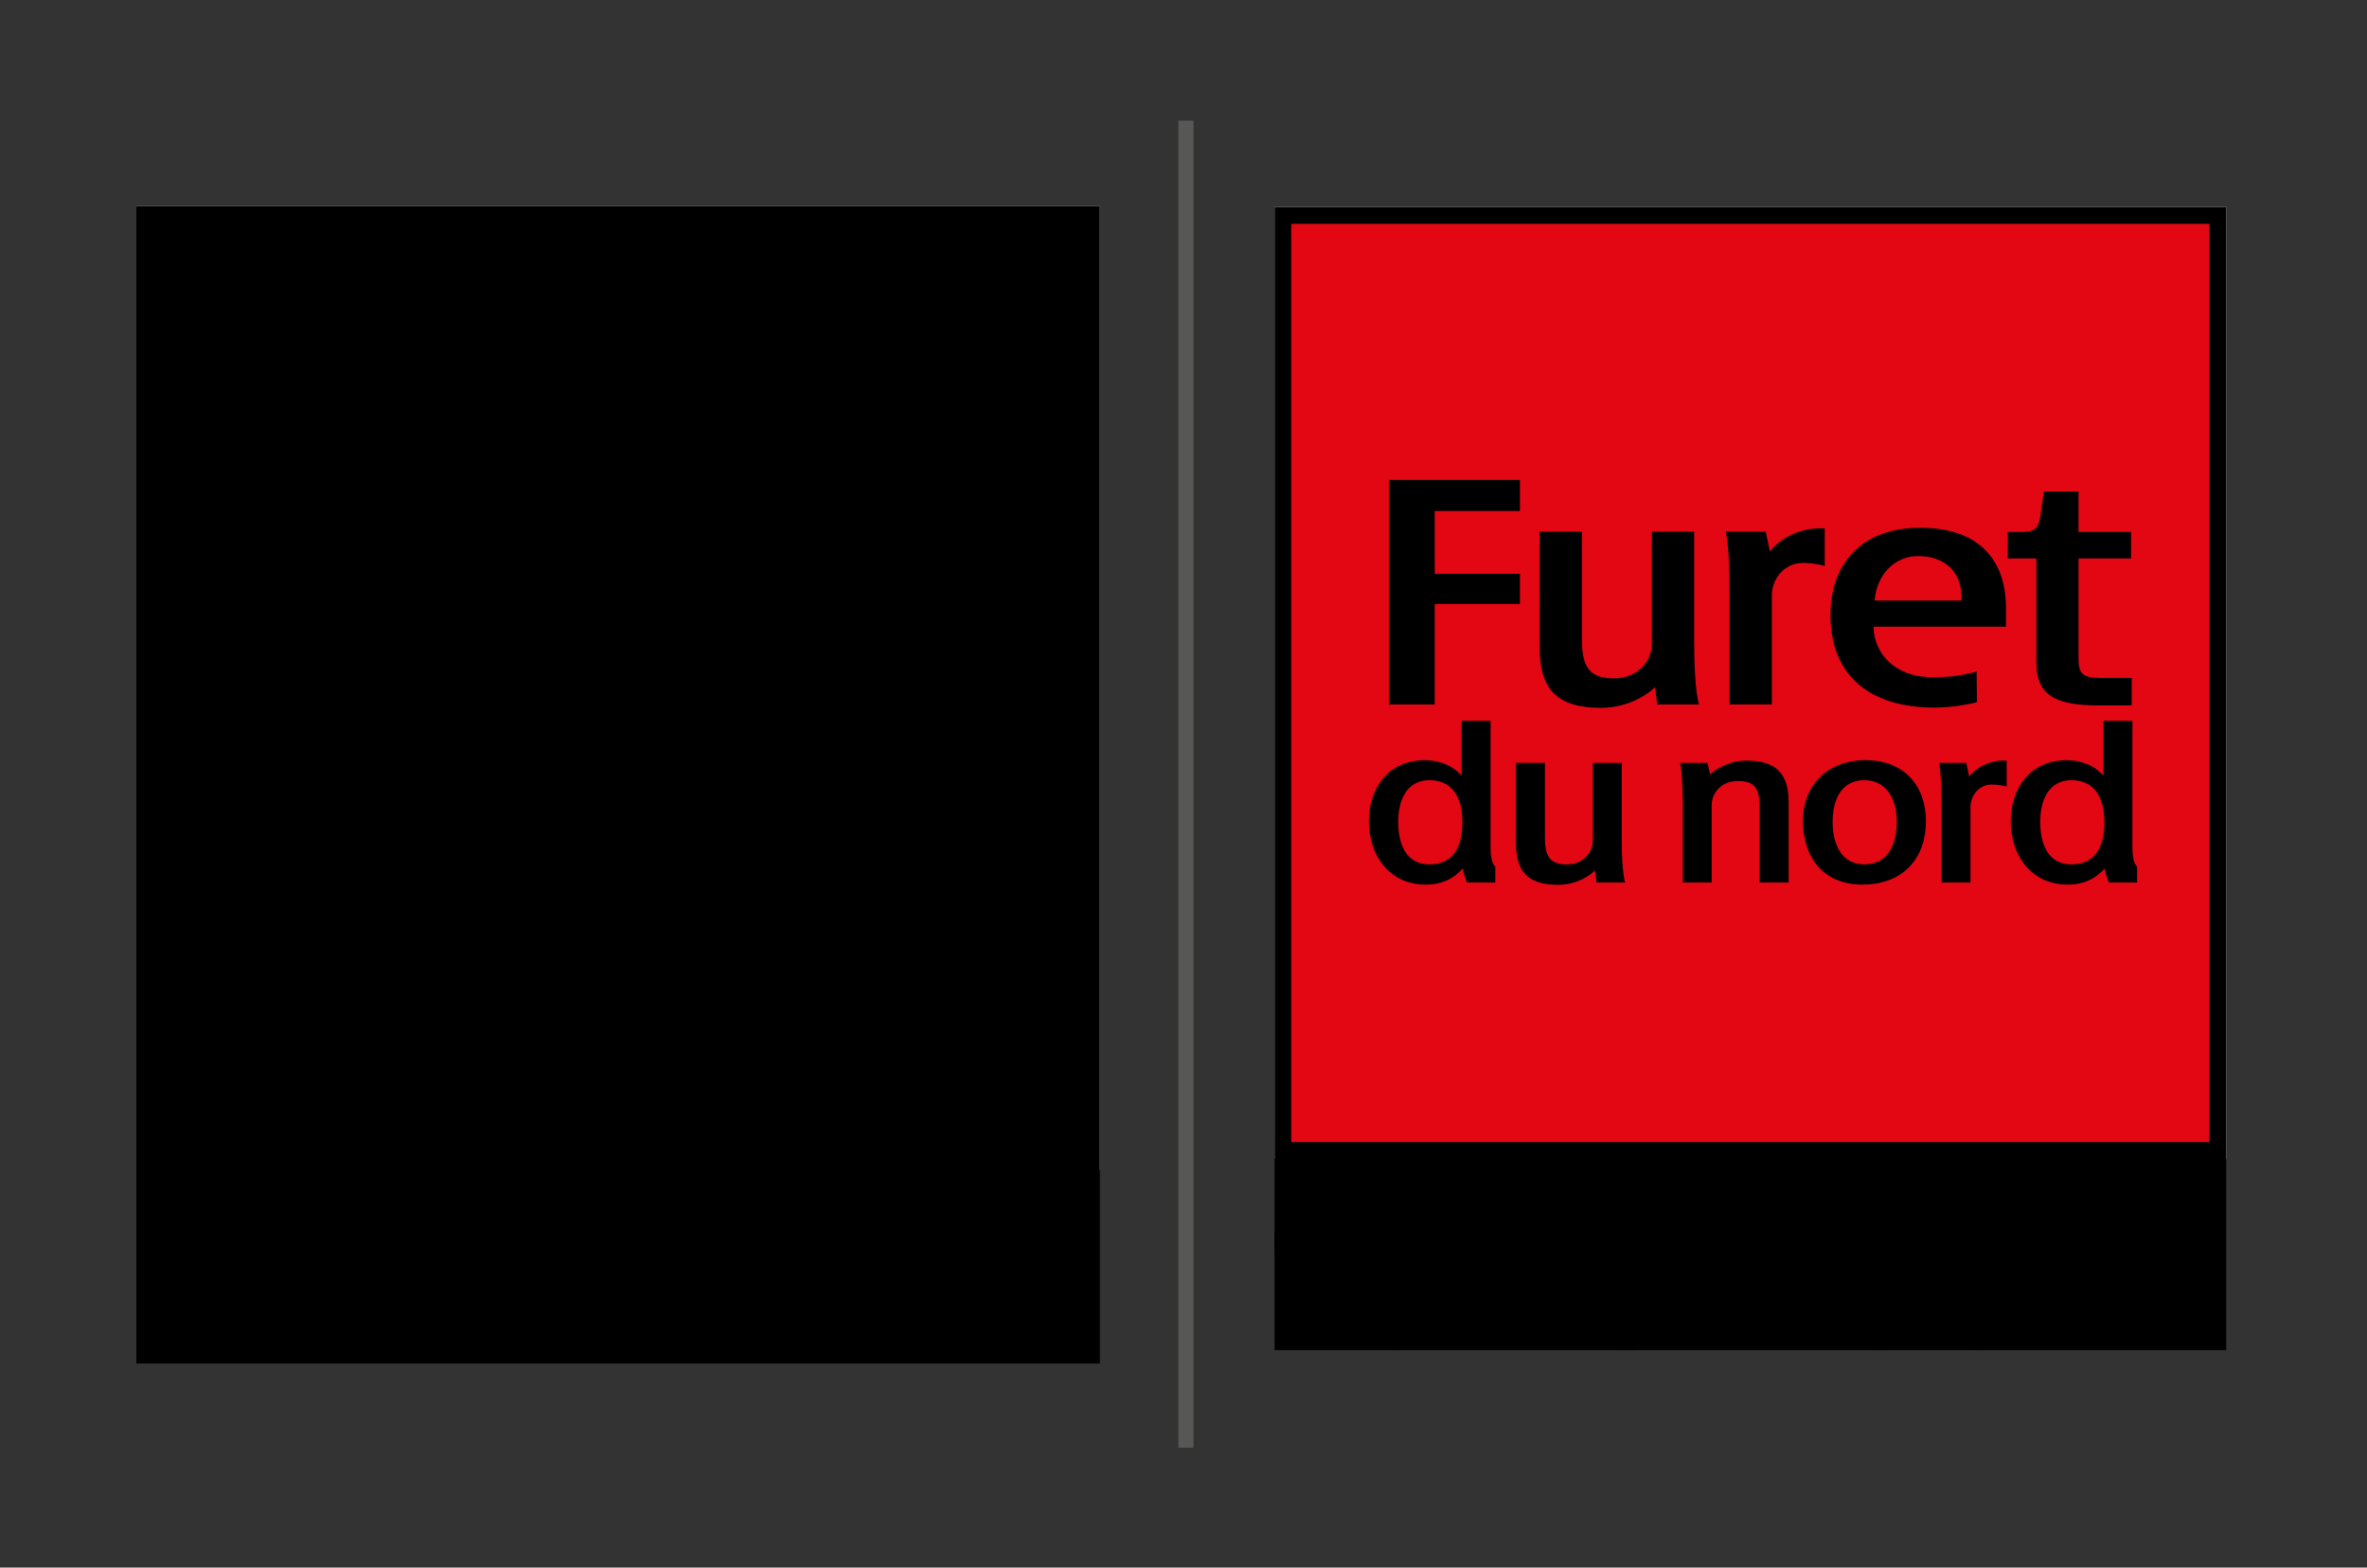 <svg version="1.1" id="Calque_1" xmlns:xlink="http://www.w3.org/1999/xlink" x="0" y="0" viewBox="0 0 482.64 319.61" style="enable-background:new 0 0 482.64 319.61" xml:space="preserve" aria-hidden="true"><rect x="0" y="0" width="482.64" height="319.61" fill="#333333" stroke="none"/><style>.st0{fill:#e1251b}.st1{fill:#fff}.st2{fill:none}.st7{fill:#5b6067}</style><path class="st0" d="M32.27 44.88h188.14v188.15H32.27z"/><path class="st1" d="m186.63 71.39 15.01-14.52c1.32-.25 2.66 1.05 2.63 2.46l-12.83 16.5 19.74 6.2c.83 1.15.65 3.08-.73 3.66l-20.55-3.76 4.35 18.96c-.64.98-2.35 1.51-3.42 1.06l-7.33-18.02-14.79 14.76c-1.32.26-2.71-1.19-2.68-2.61l12.73-16.31-19.93-6.3c-.82-1.14-.46-2.97.79-3.52l20.6 3.43-4.2-19.01c.63-.98 2.2-1.46 3.42-1.07l7.19 18.09zM32.24 154.2h10.33c10.51 0 15.84 4.63 15.84 13.07 0 8.01-5.87 13.18-15.71 13.18H32.24m-.09-4.59v-17.08m9.28 17.17c6.97 0 10.23-2.25 10.23-8.6 0-6.53-3.39-8.65-10.77-8.65h-2.31v17.25h2.85zM62.66 175.92v-17.25c0-2.38-.66-3.8-2.21-4.5h26.32c-.31.4-.44.75-.44 1.06 0 .53.71 2.33 1.63 5.69-2.96-1.81-6.05-2.25-9.62-2.25H69.1v6.13h10.34c1.54 0 2.65-.35 3.53-.71l-2.21 3.71c-.57.97-1.54 1.5-2.73 1.5H69.1v6.62h9.61c4.36 0 7.85-1.1 10.23-3.13-1.45 3.75-2.47 5.82-2.47 6.48 0 .35.18.7.49 1.15H60.45c1.55-.66 2.21-2.12 2.21-4.5zM113.93 180.12c-1.94 0-3.63.88-7.73.88-9.35 0-14.74-4.9-14.74-13.37 0-8.57 6.14-14.13 15.98-14.13 4.5 0 6.14 1.06 7.86 1.06.44 0 .88-.13 1.45-.26l-2.34 6.53c-2.56-1.72-3.71-2.52-6.71-2.52-5.78 0-9.35 3.75-9.35 9 0 5.78 3.09 8.87 8.95 8.87 3.31 0 4.99-1.02 8.57-2.78v7.1c-.75-.25-1.37-.38-1.94-.38zM129.56 158.78v17.08c0 2.42.66 3.88 2.24 4.58h-10.89c1.58-.7 2.2-2.16 2.2-4.58v-17.08c0-2.42-.62-3.88-2.2-4.59h10.89c-1.57.71-2.24 2.17-2.24 4.59zM144.87 177.29v-18.62h-1c-3.61 0-5.91.43-8.87 2.25.88-3.31 1.63-5.12 1.63-5.69 0-.3-.17-.66-.44-1.06h23.98c-.3.4-.43.75-.43 1.06 0 .53.7 2.34 1.63 5.69-2.96-1.81-5.26-2.25-8.87-2.25h-1.19v17.16c0 2.16.93 4.06 2.38 4.59h-10.95c1.34-.58 2.13-1.94 2.13-3.13zM175.11 180.41h-10.9c1.6-.71 2.21-2.16 2.21-4.59v-17.16c0-2.39-.66-3.79-2.21-4.5h14.75c3.4 0 6.09 0 8.03.62 3.05.96 4.99 3.66 4.99 7.14 0 3.71-2.52 6.48-7.15 7.37 2.26 1.02 3.4 2.52 4.6 4.37 1.63 2.52 2.24 5.08 4.71 6.75h-9.93c.53-.53.8-.96.8-1.54 0-1.33-.84-3.13-2.65-5.33-1.72-2.12-4.53-3.1-7.17-3.1h-2.3v5.39c-.03 2.42.67 3.92 2.22 4.58m3.99-14.48c4.19 0 5.96-.83 5.96-3.66 0-2.82-1.77-3.62-5.96-3.62h-6.27v7.28h6.27z"/><path class="st2" d="M219.02 174.69v-14.97h1.41v-.21c-2.02-.64-4.15-.84-6.49-.84h-9.24v6.14h10.35c1.54 0 2.65-.35 3.53-.71l-2.2 3.7c-.58.98-1.54 1.5-2.74 1.5h-8.93v6.62h9.59c2.31 0 4.36-.31 6.14-.89v-.35h-1.42z"/><path class="st1" d="M204.7 175.94v-6.62h8.93c1.19 0 2.16-.53 2.74-1.5l2.2-3.7c-.88.35-1.99.71-3.53.71H204.7v-6.14h9.24c2.33 0 4.46.19 6.49.84v-5.32h-24.38c1.55.7 2.21 2.11 2.21 4.49v17.26c0 2.38-.66 3.83-2.21 4.5h24.38v-5.39c-1.78.58-3.83.89-6.14.89h-9.59z"/><path style="fill:#575756" d="M240.28 24.6h3.08v270.57h-3.08z"/><path style="fill:#fafafa" d="M259.89 42.21h194.04v194.08H259.89z"/><path class="st2" d="M259.89 42.21h194.04v233.07H259.89z"/><path d="M290.86 274.99v-2.25c-1.62 1.69-3.91 2.53-6.2 2.53-2.48 0-4.48-.8-5.87-2.16-2-1.97-2.53-4.27-2.53-6.94v-15.63h6.2v14.78c0 3.33 2.15 4.46 4.1 4.46 1.95 0 4.15-1.13 4.15-4.46v-14.78h6.2v24.45h-6.05M315.95 257.21c-.95-.94-1.76-1.46-3.29-1.46-1.91 0-4.01 1.41-4.01 4.51v14.73h-6.2v-24.45h6.06v2.35c1.19-1.41 3.58-2.63 6.25-2.63 2.43 0 4.15.61 5.87 2.3l-4.68 4.65M326.11 264.67c0 3.14 1.96 5.44 5.44 5.44 2.72 0 4.05-.75 5.63-2.3l3.77 3.61c-2.53 2.49-4.96 3.85-9.44 3.85-5.87 0-11.5-2.63-11.5-12.53 0-7.98 4.39-12.48 10.83-12.48 6.92 0 10.83 4.97 10.83 11.68v2.72h-15.56m8.88-6.8c-.67-1.45-2.05-2.53-4.15-2.53-2.1 0-3.48 1.08-4.15 2.53-.38.89-.52 1.55-.57 2.63h9.45c-.06-1.08-.2-1.74-.58-2.63zM353.73 274.99c-5.06 0-7.2-3.52-7.2-6.99v-12.11h-2.62v-4.65h2.62v-7.23h6.2v7.23h4.39v4.65h-4.39v11.73c0 1.41.67 2.21 2.15 2.21h2.24v5.16h-3.39M361.08 268.05h7.11v6.94h-7.11zM383.36 275.27c-4.96 0-11.11-2.63-11.11-12.53 0-9.9 6.15-12.48 11.11-12.48 3.43 0 6.01 1.03 8.21 3.28l-4.2 4.13c-1.29-1.36-2.39-1.92-4.01-1.92-1.48 0-2.62.52-3.53 1.6-.96 1.17-1.38 2.82-1.38 5.4 0 2.58.43 4.27 1.38 5.44.9 1.08 2.05 1.6 3.53 1.6 1.62 0 2.72-.56 4.01-1.93l4.2 4.08c-2.2 2.25-4.78 3.33-8.21 3.33M411.26 272.27c-1.53 1.6-4.06 3-7.73 3-3.67 0-6.15-1.41-7.68-3-2.24-2.3-2.82-5.07-2.82-9.53 0-4.41.57-7.18 2.82-9.48 1.52-1.6 4.01-3 7.68-3s6.2 1.41 7.73 3c2.24 2.3 2.81 5.07 2.81 9.48 0 4.46-.57 7.23-2.81 9.53m-4.82-15.44c-.71-.7-1.67-1.08-2.91-1.08-1.24 0-2.15.38-2.86 1.08-1.29 1.27-1.43 3.38-1.43 5.91s.14 4.69 1.43 5.96c.72.7 1.62 1.08 2.86 1.08 1.24 0 2.19-.38 2.91-1.08 1.29-1.27 1.43-3.43 1.43-5.96s-.14-4.64-1.43-5.91z"/><g><path style="fill:#e30613" d="M263.29 45.64h187.22v187.22H263.29z"/><path class="st1" d="M299.14 179.94s-.7-1.43-.85-2.91c-.05.05-.79 1.01-2.33 1.98-1.28.76-2.87 1.31-4.94 1.35-7.81.17-11.9-6.1-11.9-12.91 0-6.65 3.92-12.62 11.74-12.45 1.6.04 3.04.42 4.26.97 1.59.71 2.92 2.15 2.92 2.15v-11.15h5.9v25.94c0 3.32.96 3.74.96 3.74v3.29h-5.76m-7.45-20.87c-4.83-.12-6.59 4.04-6.59 8.46 0 4.83 1.75 8.83 6.59 8.7 5.1-.09 6.54-4.33 6.49-8.66 0-4.24-1.49-8.33-6.49-8.5zM430.04 179.94s-.69-1.43-.85-2.91c-.05.05-.79 1.01-2.34 1.98-1.28.76-2.87 1.31-4.94 1.35-7.81.17-11.91-6.1-11.91-12.91 0-6.65 3.93-12.62 11.74-12.45 1.59.04 3.03.42 4.25.97 1.59.71 2.92 2.15 2.92 2.15v-11.15h5.9v25.94c0 3.32.95 3.74.95 3.74v3.29h-5.72m-7.44-20.87c-4.84-.12-6.59 4.04-6.59 8.46 0 4.83 1.75 8.83 6.59 8.7 5.1-.09 6.54-4.33 6.49-8.66-.01-4.24-1.5-8.33-6.49-8.5zM325.55 179.94l-.33-2.49c-.63.76-3.45 2.95-7.54 2.95-5.96 0-8.56-2.48-8.56-8.46v-16.4h5.9v15.27c0 3.83 1.06 5.43 4.46 5.43 3.35 0 5.31-2.44 5.31-4.88v-15.82h5.89v15.52c0 7.15.7 8.88.7 8.88h-5.83M358.8 179.94v-15.27c0-4-1.07-5.43-4.46-5.43-3.35 0-5.32 2.45-5.32 4.89v15.81h-5.89v-15.65c-.06-7.11-.54-8.75-.54-8.75h5.58l.54 2.4c.64-.72 3.45-2.86 7.44-2.86 5.96 0 8.56 2.61 8.56 8.46v16.4h-5.91M379.74 180.36c-8.08 0-12.11-5.68-12.11-13.04 0-6.86 4.61-12.33 12.8-12.33 7.92 0 12.28 5.34 12.28 12.45 0 7.46-4.57 12.92-12.97 12.92m.37-21.29c-4.41 0-6.43 3.62-6.43 8.5 0 4.79 1.96 8.66 6.43 8.66 4.68 0 6.65-3.78 6.65-8.7 0-4.75-2.19-8.46-6.65-8.46zM406.36 159.96c-2.71-.13-4.57 2.15-4.57 4.59v15.39h-5.9v-15.52c0-7.23-.54-8.88-.54-8.88h5.58l.59 2.78c.75-.97 3.35-3.5 7.65-3.24v5.3c.01 0-1.27-.38-2.81-.42M292.55 123.14v20.5h-9.34V97.85h26.71v6.34h-17.37v12.8h17.37v6.15h-17.37M337.92 143.64l-.46-3.58c-.94 1.09-5.04 4.26-11.03 4.26-8.69 0-12.49-3.58-12.49-12.22v-23.7h8.62v22.06c0 5.53 1.55 7.84 6.51 7.84 4.89 0 7.76-3.52 7.76-7.04V108.4h8.62v22.42c0 10.33 1.01 12.82 1.01 12.82h-8.54M367.96 114.78c-3.95-.18-6.67 3.1-6.67 6.62v22.24h-8.62v-22.42c0-10.46-.78-12.82-.78-12.82h8.15l.85 4.01c1.08-1.39 4.89-5.04 11.18-4.68v7.66s-1.86-.55-4.11-.61M409.02 127.78h-27.01c.15 5.77 4.65 10.08 11.33 10.27 5.58.24 9.7-1.16 9.7-1.16l.07 6.27s-4.42 1.28-9.93 1.09c-12.96-.43-19.94-7.36-19.94-18.84 0-10.14 5.98-17.81 18.32-17.81 11.8 0 17.46 6.44 17.46 16.29v3.89m-17.93-14.4c-4.65 0-8.38 3.59-8.85 9.06h17.7c.31-5.72-3.34-9.06-8.85-9.06zM427.87 143.83c-9.47 0-12.65-2.49-12.65-8.93v-21.03h-5.82v-5.41h2.64c2.48 0 3.56-.42 3.95-2.97l.77-5.29h7.06v8.26h10.71v5.41h-10.71v20.48c0 2.98.86 3.88 4.58 3.88h6.26v5.59c.01-.01-4.08.01-6.79.01"/><path d="M447.47 274.99v-14.78c0-3.33-2.15-4.46-4.1-4.46-1.91 0-4.15 1.13-4.15 4.32v14.92h-6.2v-14.78c0-3.33-2.15-4.46-4.1-4.46-1.95 0-4.15 1.13-4.15 4.46v14.78h-6.2v-24.45h6.06v2.25c1.62-1.64 3.91-2.53 6.2-2.53 2.77 0 5.01.99 6.58 3.1 2.1-2.16 4.34-3.1 7.44-3.1 2.48 0 4.72.8 6.11 2.16 2 1.97 2.72 4.27 2.72 6.94v15.63h-6.21"/></g><path d="M268.63 255.89v19.1h-6.2v-19.1h-2.58v-4.65h2.58v-3.05c0-3.47 2.19-6.99 7.25-6.99h3.53v5.16h-2.43c-1.48 0-2.15.8-2.15 2.21v2.67h4.58v4.65h-4.58"/><g><defs><path id="SVGID_1_" d="M27.8 42.03h196.47v235.98H27.8z"/></defs><clipPath id="SVGID_2_"><use xlink:href="#SVGID_1_" style="overflow:visible"/></clipPath><path style="clip-path:url(#SVGID_2_);fill:#fafafa" d="M27.8 42.03h196.47v196.51H27.8z"/><path class="st2" d="M27.8 42.03h196.47v235.98H27.8z"/><path class="st1" d="M130.26 270.69h7.2v7.03h-7.2z"/><path class="st7" d="m51.28 242.11.47 26.26c.03 1.93.16 4.13.28 5.61l-3.5.06-.25-3.77h-.14c-1.12 2.44-3.69 4.33-7.24 4.39-5.25.1-9.42-4.28-9.54-10.88-.17-7.23 4.28-11.71 9.54-11.8 3.37-.06 5.6 1.47 6.61 3.16h.09l-.23-12.97 3.91-.06zm-3.57 19.06c-.01-.49-.07-1.17-.21-1.66-.63-2.46-2.82-4.49-5.78-4.43-4.09.07-6.45 3.71-6.36 8.47.08 4.4 2.34 8 6.56 7.92 2.65-.05 5.04-1.89 5.71-4.82.13-.54.16-1.08.15-1.71l-.07-3.77zM63.01 264.11c.19 5.34 3.59 7.48 7.59 7.41 2.83-.05 4.57-.58 6-1.23l.77 2.81c-1.38.65-3.79 1.46-7.25 1.52-6.69.12-10.76-4.25-10.88-10.81s3.65-11.74 9.98-11.85c7.14-.13 9.09 6.03 9.16 10.03.01.81-.02 1.39-.1 1.84l-15.27.28zm11.53-3.03c0-2.47-1.15-6.36-5.59-6.28-4.04.07-5.68 3.74-5.95 6.48l11.54-.2zM101.5 273.23c-1.02.51-3.3 1.32-6.22 1.37-6.56.12-10.9-4.25-11.02-10.9-.12-6.69 4.37-11.66 11.47-11.79 2.33-.04 4.41.5 5.5 1.07l-.85 3.02c-.95-.48-2.44-.99-4.6-.95-4.98.09-7.61 3.86-7.53 8.35.09 5.03 3.38 8.07 7.69 7.99 2.24-.04 3.72-.6 4.83-1.12l.73 2.96zM112.59 246.28c.02 1.35-.9 2.44-2.47 2.47-1.44.02-2.4-1.04-2.42-2.38-.02-1.35.94-2.49 2.42-2.51 1.44-.03 2.45 1.02 2.47 2.42zm-3.9 27.91-.39-21.73 3.95-.07.39 21.73-3.95.07zM126.01 247.21l.09 5.21 5.66-.1.05 3.01-5.66.1.21 11.72c.05 2.7.84 4.21 3.04 4.17 1.08-.02 1.7-.12 2.28-.31l.23 3c-.76.28-1.97.57-3.49.6-1.84.03-3.33-.57-4.29-1.59-1.1-1.19-1.58-3.11-1.63-5.67l-.21-11.85-3.37.06-.05-3.01 3.37-.06-.07-4.04 3.84-1.24zM138.87 259.28c-.04-2.56-.13-4.76-.3-6.78l3.46-.06.26 4.31h.13c.94-2.93 3.33-4.82 5.98-4.87.4-.01.72.03 1.08.07l.07 3.73c-.4-.08-.81-.08-1.35-.07-2.78.05-4.72 2.15-5.21 5.12-.08.54-.11 1.22-.1 1.84l.21 11.58-3.95.07-.28-14.94zM158.37 264.11c.19 5.34 3.59 7.48 7.59 7.41 2.83-.05 4.57-.58 6-1.23l.77 2.81c-1.38.65-3.79 1.46-7.25 1.52-6.69.12-10.76-4.25-10.88-10.81s3.65-11.74 9.98-11.85c7.14-.13 9.09 6.03 9.16 10.03.01.81-.02 1.39-.1 1.84l-15.27.28zm11.53-3.03c0-2.47-1.15-6.36-5.59-6.28-4.04.07-5.68 3.74-5.95 6.48l11.54-.2zM180.41 271.86c-.03-1.62 1.07-2.85 2.64-2.88 1.57-.03 2.67 1.12 2.7 2.78.03 1.62-1.03 2.85-2.69 2.88-1.53.03-2.63-1.16-2.65-2.78zM193.63 274.2l-.33-18.72-3.01.05-.05-3.01 3.01-.05-.02-1.03c-.05-3.05.61-5.85 2.38-7.63 1.46-1.46 3.42-2.08 5.26-2.12 1.44-.02 2.61.27 3.38.57l-.48 3.06c-.59-.26-1.36-.47-2.52-.45-3.37.06-4.17 2.99-4.11 6.36l.02 1.17 5.25-.1.05 3.01-5.25.1.33 18.72-3.91.07zM208.61 259.28c-.05-2.56-.13-4.76-.3-6.78l3.46-.06.26 4.31h.13c.94-2.93 3.33-4.82 5.98-4.87.4-.01.72.03 1.08.07l.07 3.73c-.41-.08-.81-.08-1.35-.07-2.78.05-4.72 2.15-5.21 5.12-.08.54-.11 1.22-.1 1.84l.2 11.58-3.95.07-.27-14.94z"/><path class="st0" d="M30.94 45.78h189.34v187.1H30.94z"/><g><path class="st1" d="m185.96 72.32 15.26-14.58c1.34-.26 2.71 1.05 2.68 2.47l-13.04 16.57L210.92 83c.84 1.15.66 3.09-.75 3.68l-20.88-3.77 4.42 19.04c-.65.98-2.38 1.51-3.47 1.06l-7.45-18.09-15.03 14.82c-1.35.26-2.75-1.19-2.72-2.61l12.93-16.38-20.26-6.32c-.83-1.15-.46-2.99.8-3.53l20.93 3.45-4.27-19.09c.64-.98 2.23-1.47 3.47-1.07l7.32 18.13zM40.17 177.3c7.08 0 10.4-2.25 10.4-8.64 0-6.55-3.44-8.68-10.94-8.68h-2.35v17.32h2.89zm-9.43-.08v-17.15m.09-4.61h10.5c10.68 0 16.1 4.65 16.1 13.12 0 8.05-5.96 13.23-15.96 13.23H30.83M61.04 177.27v-17.32c0-2.39-.67-3.81-2.25-4.52h26.75c-.32.41-.45.76-.45 1.07 0 .53.72 2.34 1.66 5.71-3.01-1.82-6.15-2.26-9.77-2.26h-9.4v6.15h10.51c1.57 0 2.69-.35 3.59-.71l-2.24 3.73c-.58.98-1.57 1.51-2.78 1.51h-9.09v6.64h9.76c4.43 0 7.98-1.11 10.4-3.15-1.47 3.77-2.51 5.85-2.51 6.51 0 .35.18.71.49 1.15H58.79c1.58-.65 2.25-2.11 2.25-4.51M112.08 181.49c-1.98 0-3.69.89-7.85.89-9.5 0-14.98-4.92-14.98-13.43 0-8.6 6.24-14.18 16.24-14.18 4.57 0 6.24 1.07 7.99 1.07.45 0 .9-.13 1.47-.26l-2.38 6.55c-2.6-1.73-3.77-2.52-6.82-2.52-5.88 0-9.5 3.77-9.5 9.04 0 5.79 3.14 8.9 9.09 8.9 3.36 0 5.08-1.02 8.7-2.79v7.14c-.75-.28-1.38-.41-1.96-.41M127.97 160.07v17.15c0 2.43.67 3.9 2.28 4.6h-11.07c1.61-.7 2.24-2.17 2.24-4.6v-17.15c0-2.43-.63-3.89-2.24-4.61h11.07c-1.61.72-2.28 2.18-2.28 4.61M143.52 178.65v-18.7h-1.01c-3.67 0-6 .43-9.01 2.26.9-3.33 1.65-5.14 1.65-5.72 0-.3-.17-.66-.45-1.06h24.37c-.31.4-.44.76-.44 1.06 0 .53.71 2.35 1.66 5.72-3.01-1.82-5.34-2.26-9.01-2.26h-1.21v17.23c0 2.17.94 4.08 2.42 4.61h-11.12c1.35-.57 2.15-1.95 2.15-3.14M178.31 167.25c4.26 0 6.06-.84 6.06-3.68 0-2.83-1.8-3.63-6.06-3.63h-6.37v7.31h6.37zm-4.06 14.54h-11.08c1.62-.72 2.25-2.17 2.25-4.61v-17.24c0-2.4-.67-3.81-2.25-4.51h14.98c3.45 0 6.18 0 8.16.61 3.1.97 5.07 3.68 5.07 7.18 0 3.72-2.56 6.51-7.27 7.4 2.3 1.02 3.46 2.53 4.67 4.39 1.66 2.53 2.28 5.11 4.78 6.78h-10.1c.54-.53.81-.97.81-1.55 0-1.33-.86-3.14-2.69-5.36-1.75-2.13-4.6-3.11-7.29-3.11h-2.34v5.41c.01 2.43.73 3.95 2.3 4.61M204.33 177.3v-6.65h9.08c1.22 0 2.2-.53 2.78-1.5l2.24-3.72c-.9.36-2.02.71-3.59.71h-10.51v-6.17h9.4c2.37 0 4.53.19 6.59.84v-5.35h-24.77c1.57.7 2.24 2.12 2.24 4.51v17.33c0 2.39-.67 3.85-2.24 4.52h24.77v-5.42c-1.81.59-3.9.9-6.24.9h-9.75z"/></g></g></svg>